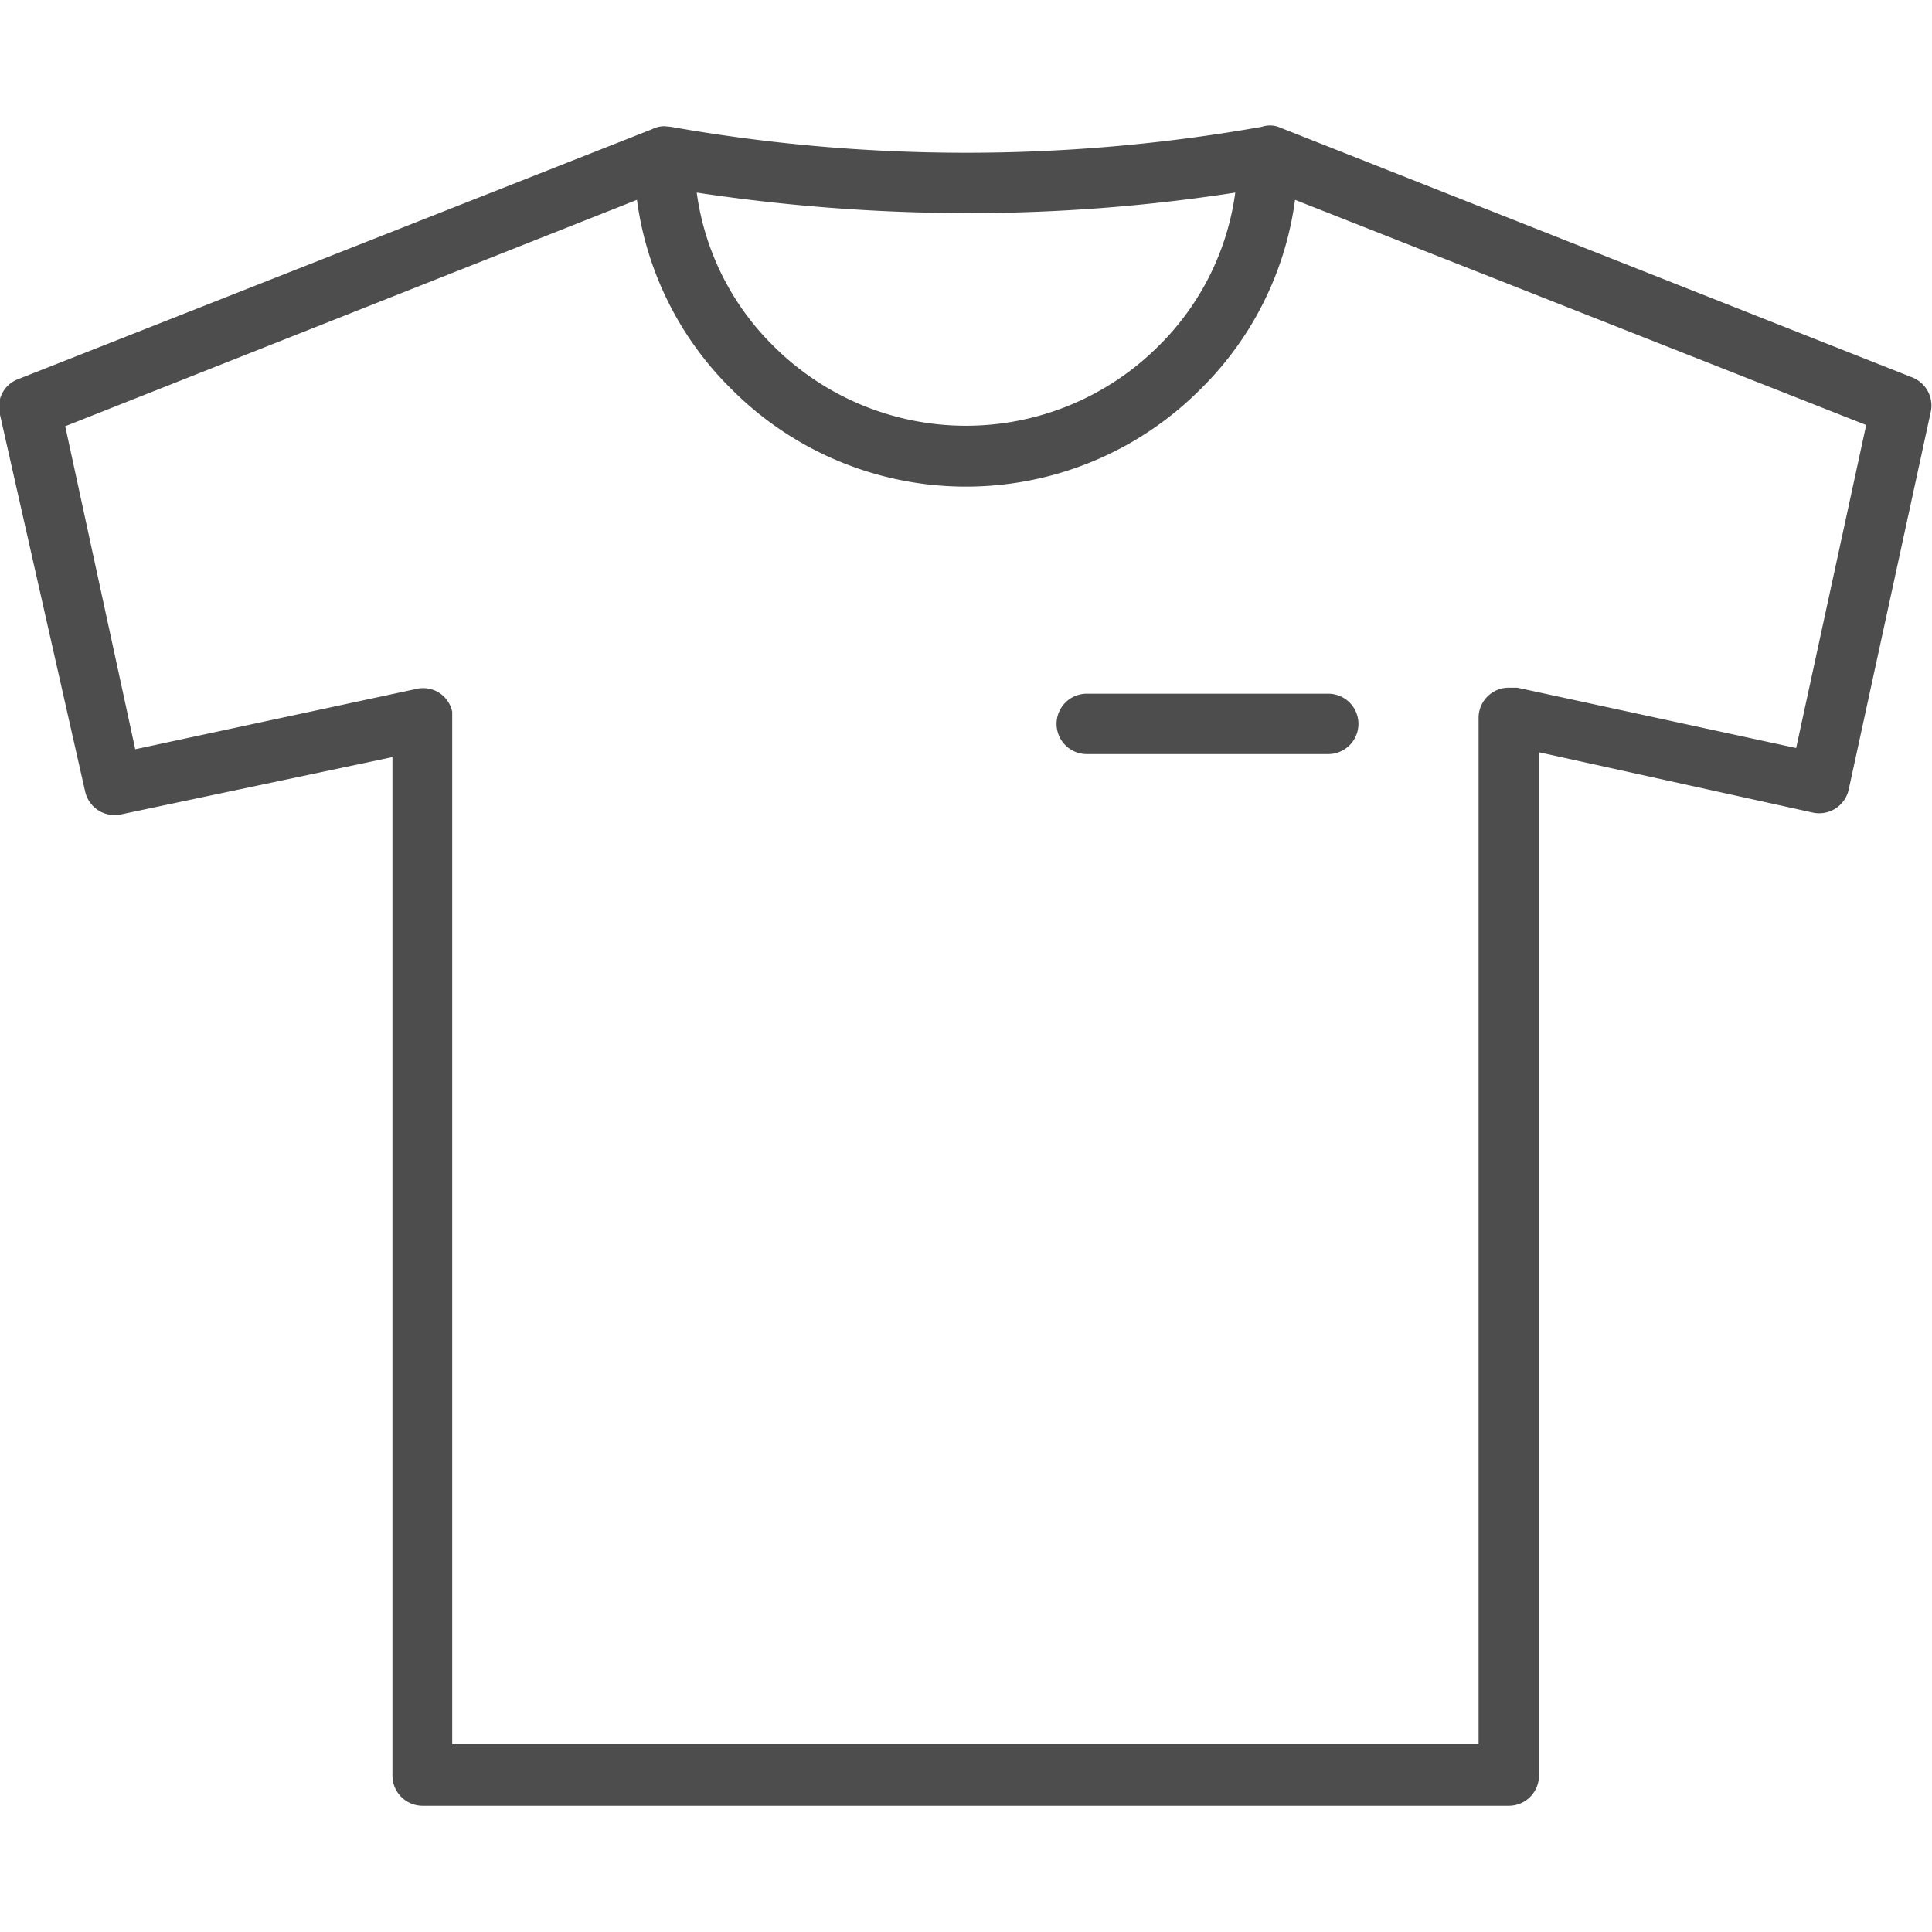 <svg id="e08475be-5aac-4de1-8582-8c58634dfe73" data-name="Livello 1" xmlns="http://www.w3.org/2000/svg" viewBox="0 0 32 32"><path d="M2.24,12.41l4.66-1a.49.49,0,0,1,.59.38s0,.07,0,.1v17h17v-17a.5.5,0,0,1,.5-.5l.14,0,4.62,1,1.16-5.35L21.45,3.31a5.4,5.4,0,0,1-1.57,3.14,5.48,5.48,0,0,1-7.76,0,5.4,5.4,0,0,1-1.57-3.14L1.08,7.06ZM20.46,3.19A29,29,0,0,1,16,3.53a30.34,30.34,0,0,1-4.46-.34,4.39,4.39,0,0,0,1.28,2.55,4.51,4.51,0,0,0,6.36,0A4.39,4.39,0,0,0,20.46,3.19ZM11.11,2.1A28,28,0,0,0,16,2.53a28.06,28.06,0,0,0,4.9-.43h0a.42.42,0,0,1,.27,0l10.5,4.15a.5.5,0,0,1,.31.57l-1.36,6.26a.5.5,0,0,1-.59.38l-4.54-1V29.41a.5.5,0,0,1-.5.5H7a.5.5,0,0,1-.5-.5V12.54L2,13.49a.5.5,0,0,1-.59-.38L0,6.87a.49.49,0,0,1,.3-.59L10.8,2.14a.46.46,0,0,1,.2-.05ZM22,11.49a.5.5,0,0,1,.5.5.5.5,0,0,1-.5.5H18a.5.5,0,0,1-.5-.5.5.5,0,0,1,.5-.5Z" style="fill:#4d4d4d"/></svg>